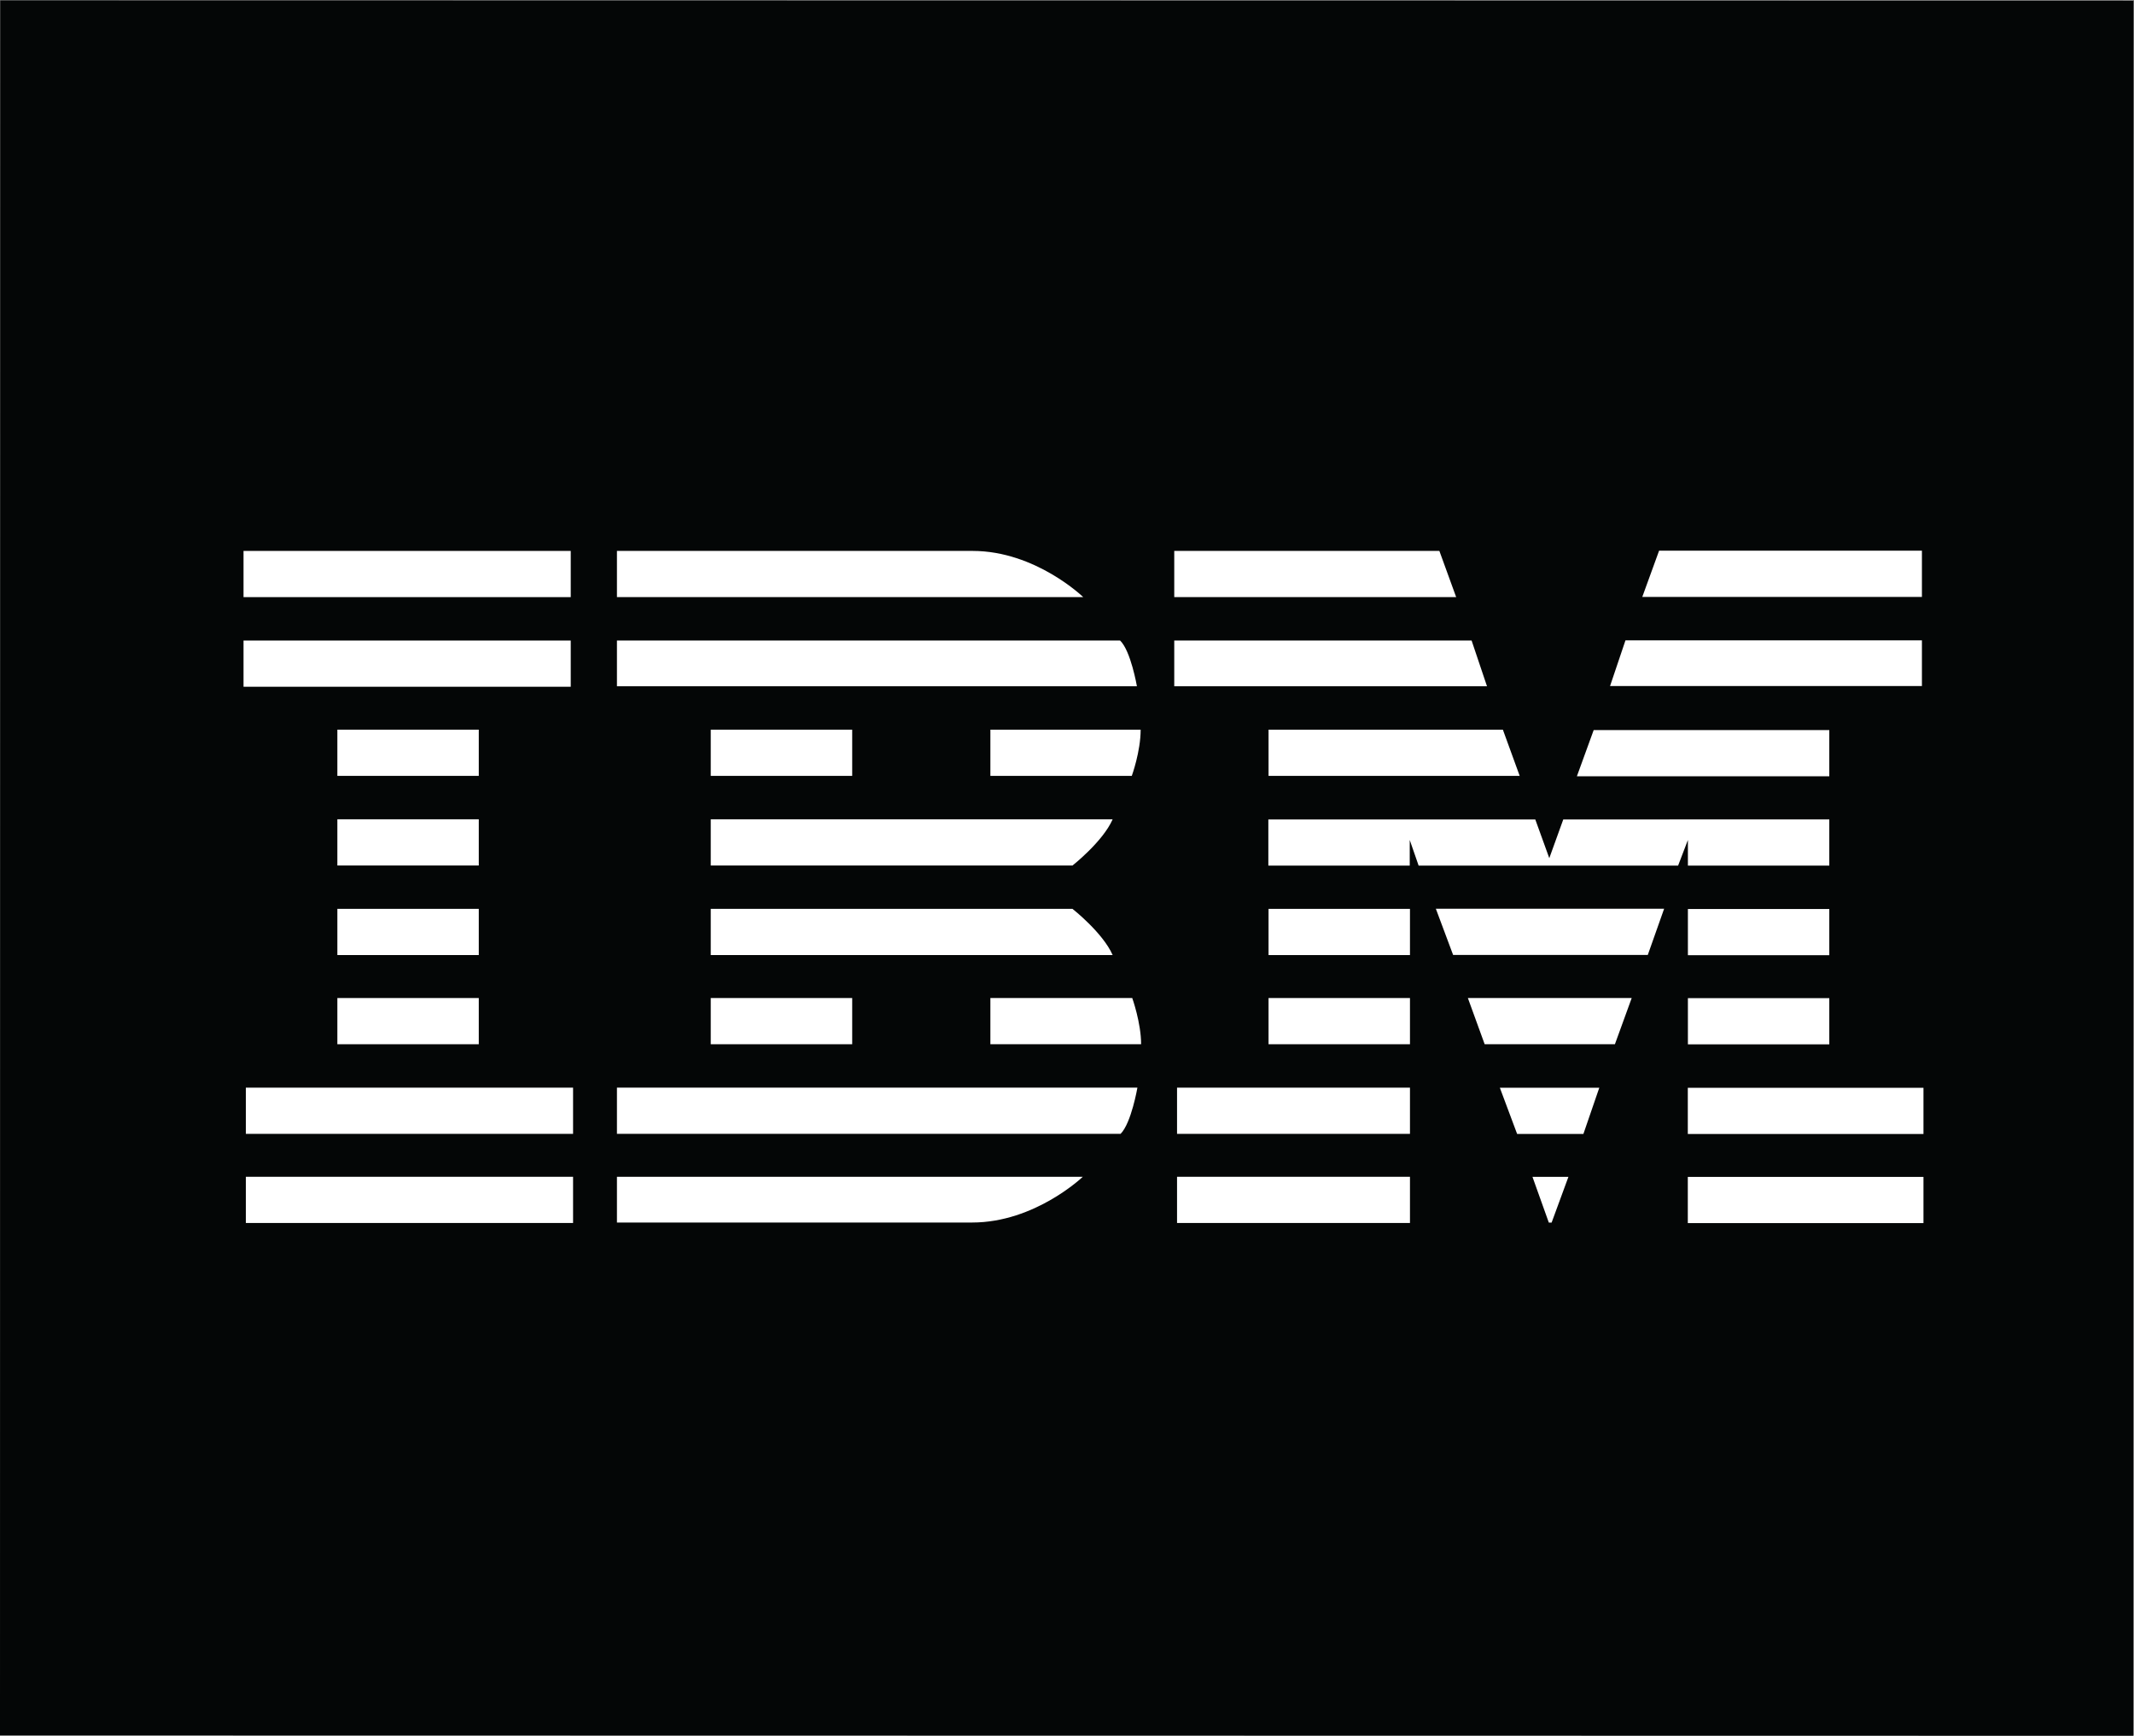 <?xml version="1.0" encoding="UTF-8" standalone="no"?>
<svg
   xmlns:dc="http://purl.org/dc/elements/1.1/"
   xmlns:cc="http://creativecommons.org/ns#"
   xmlns:rdf="http://www.w3.org/1999/02/22-rdf-syntax-ns#"
   xmlns:svg="http://www.w3.org/2000/svg"
   xmlns="http://www.w3.org/2000/svg"
   viewBox="0 0 3003.627 2443.36"
   height="2443.36"
   width="3003.627"
   xml:space="preserve"
   id="svg2"
   version="1.1"><rect x="0" y="0" width="3003.627" height="2443.36" fill="#808080" stroke="none"/><defs
     id="defs6" /><g
     transform="matrix(1.333,0,0,-1.333,0,2443.36)"
     id="g10"><g
       transform="scale(0.1)"
       id="g12"><g
         transform="scale(1.382)"
         id="g14"><path
           id="path16"
           style="fill:#040606;fill-opacity:1;fill-rule:nonzero;stroke:none"
           d="m 16300.1,13256.9 -1,-6627.06 L 16298,0 0,2.75 1.085,6629.84 2.171,13259.7 16300.1,13256.9" /></g><g
         transform="scale(1.246)"
         id="g18"><path
           id="path20"
           style="fill:#ffffff;fill-opacity:1;fill-rule:nonzero;stroke:none"
           d="m 14303,4736.21 h 1997 v -391.49 h -1997 v 391.49" /></g><g
         transform="scale(1.246)"
         id="g22"><path
           id="path24"
           style="fill:#ffffff;fill-opacity:1;fill-rule:nonzero;stroke:none"
           d="m 16300,5491.43 v -391.49 h -1997 v 391.49 h 1997" /></g><path
         id="path26"
         style="fill:#ffffff;fill-opacity:1;fill-rule:nonzero;stroke:none"
         d="m 12428.4,5902.6 h 2459.4 v -487.9 h -2459.4 v 487.9" /><path
         id="path28"
         style="fill:#ffffff;fill-opacity:1;fill-rule:nonzero;stroke:none"
         d="m 12428.4,6843.8 h 2459.4 v -487.9 h -2459.4 v 487.9" /><g
         transform="scale(1.016)"
         id="g30"><path
           id="path32"
           style="fill:#ffffff;fill-opacity:1;fill-rule:nonzero;stroke:none"
           d="m 15926.6,5808.66 h 373.4 l -174.6,-475.31 h -28.9 l -169.9,475.31" /></g><g
         transform="scale(1.036)"
         id="g34"><path
           id="path36"
           style="fill:#ffffff;fill-opacity:1;fill-rule:nonzero;stroke:none"
           d="M 15286.6,6605.12 H 16300 l -161.9,-470.88 h -675.5 l -176,470.88" /></g><path
         id="path38"
         style="fill:#ffffff;fill-opacity:1;fill-rule:nonzero;stroke:none"
         d="m 13394.5,7790.3 h 1493.3 v -488 h -1493.3 v 488" /><g
         transform="scale(1.057)"
         id="g40"><path
           id="path42"
           style="fill:#ffffff;fill-opacity:1;fill-rule:nonzero;stroke:none"
           d="M 14663.4,7370.24 H 16300 l -167.8,-461.68 h -1301 l -167.8,461.68" /></g><g
         transform="scale(1.185)"
         id="g44"><path
           id="path46"
           style="fill:#ffffff;fill-opacity:1;fill-rule:nonzero;stroke:none"
           d="M 15040.1,6573.04 H 16300 v -411.75 h -1259.9 v 411.75" /></g><path
         id="path48"
         style="fill:#ffffff;fill-opacity:1;fill-rule:nonzero;stroke:none"
         d="m 13394.5,8731.79 h 1493.3 V 8243.9 h -1493.3 v 487.89" /><g
         transform="scale(1.078)"
         id="g50"><path
           id="path52"
           style="fill:#ffffff;fill-opacity:1;fill-rule:nonzero;stroke:none"
           d="M 14064.2,8101.1 H 16300 l -160.1,-452.65 h -1906.6 l -169.1,452.65" /></g><g
         transform="scale(1.185)"
         id="g54"><path
           id="path56"
           style="fill:#ffffff;fill-opacity:1;fill-rule:nonzero;stroke:none"
           d="m 16300,6955.76 h -1259.9 v 411.66 H 16300 v -411.66" /></g><g
         transform="scale(1.185)"
         id="g58"><path
           id="path60"
           style="fill:#ffffff;fill-opacity:1;fill-rule:nonzero;stroke:none"
           d="m 15040.1,7982.62 -87.4,-228.66 h -2311.9 l -79.3,228.66 v -228.66 h -1259.9 v 411.69 h 2378.6 l 124.8,-345.01 124.6,345.01 H 16300 v -411.69 h -1259.9 v 228.66" /></g><path
         id="path62"
         style="fill:#ffffff;fill-opacity:1;fill-rule:nonzero;stroke:none"
         d="m 13394.5,10624.3 h 2474.3 l 177.5,-488 h -2651.8 v 488" /><g
         transform="scale(1.185)"
         id="g64"><path
           id="path66"
           style="fill:#ffffff;fill-opacity:1;fill-rule:nonzero;stroke:none"
           d="m 16300,8550.32 h -2249.1 l 149.6,411.58 H 16300 v -411.58" /></g><g
         transform="scale(1.245)"
         id="g68"><path
           id="path70"
           style="fill:#ffffff;fill-opacity:1;fill-rule:nonzero;stroke:none"
           d="m 16300,8903.5 h -2645 l 130.8,387.81 H 16300 V 8903.5" /></g><g
         transform="scale(1.245)"
         id="g72"><path
           id="path74"
           style="fill:#ffffff;fill-opacity:1;fill-rule:nonzero;stroke:none"
           d="m 16300,9659.63 h -2371.6 l 142.5,391.97 H 16300 v -391.97" /></g><path
         id="path76"
         style="fill:#ffffff;fill-opacity:1;fill-rule:nonzero;stroke:none"
         d="m 15701.1,11082.7 h -3302.2 v 482.8 h 3139.7 l 162.5,-482.8" /><path
         id="path78"
         style="fill:#ffffff;fill-opacity:1;fill-rule:nonzero;stroke:none"
         d="m 15375.7,12023.9 h -2976.8 v 488 h 2799.4 l 177.4,-488" /><path
         id="path80"
         style="fill:#ffffff;fill-opacity:1;fill-rule:nonzero;stroke:none"
         d="m 6514.32,5902.6 h 4918.78 c 0,0 -502.8,-483 -1168.2,-483 H 6514.32 v 483" /><path
         id="path82"
         style="fill:#ffffff;fill-opacity:1;fill-rule:nonzero;stroke:none"
         d="m 6514.32,6843.8 h 5495.48 c 0,0 -64.2,-374.2 -177.5,-487.9 H 6514.32 v 487.9" /><path
         id="path84"
         style="fill:#ffffff;fill-opacity:1;fill-rule:nonzero;stroke:none"
         d="m 7504.73,7790.3 h 1493.59 v -488 H 7504.73 v 488" /><path
         id="path86"
         style="fill:#ffffff;fill-opacity:1;fill-rule:nonzero;stroke:none"
         d="m 11955.3,7790.3 c 0,0 93.6,-261.3 93.6,-488 h -1591.6 v 488 h 1498" /><path
         id="path88"
         style="fill:#ffffff;fill-opacity:1;fill-rule:nonzero;stroke:none"
         d="M 11748.5,8243.9 H 7504.73 v 487.89 h 3819.87 c 0,0 320.2,-251.58 423.9,-487.89" /><path
         id="path90"
         style="fill:#ffffff;fill-opacity:1;fill-rule:nonzero;stroke:none"
         d="m 11748.5,9677.85 c -103.7,-236.34 -423.9,-487.93 -423.9,-487.93 H 7504.73 v 487.93 h 4243.77" /><path
         id="path92"
         style="fill:#ffffff;fill-opacity:1;fill-rule:nonzero;stroke:none"
         d="m 8998.32,10624.3 v -488 H 7504.73 v 488 h 1493.59" /><path
         id="path94"
         style="fill:#ffffff;fill-opacity:1;fill-rule:nonzero;stroke:none"
         d="m 11950.5,10136.3 h -1493.2 v 488 h 1586.8 c 0,-231.9 -93.6,-488 -93.6,-488" /><path
         id="path96"
         style="fill:#ffffff;fill-opacity:1;fill-rule:nonzero;stroke:none"
         d="M 11438,12023.9 H 6514.32 v 488 h 3755.48 c 665.3,0 1168.2,-488 1168.2,-488" /><path
         id="path98"
         style="fill:#ffffff;fill-opacity:1;fill-rule:nonzero;stroke:none"
         d="M 12004.6,11082.7 H 6514.32 v 482.8 h 5312.78 c 113.3,-108.5 177.5,-482.8 177.5,-482.8" /><path
         id="path100"
         style="fill:#ffffff;fill-opacity:1;fill-rule:nonzero;stroke:none"
         d="M 2595.99,5902.6 H 6051 V 5414.7 H 2595.99 v 487.9" /><path
         id="path102"
         style="fill:#ffffff;fill-opacity:1;fill-rule:nonzero;stroke:none"
         d="M 2595.99,6843.8 H 6051 V 6355.9 H 2595.99 v 487.9" /><path
         id="path104"
         style="fill:#ffffff;fill-opacity:1;fill-rule:nonzero;stroke:none"
         d="m 3562.14,7790.3 h 1493.25 v -488 H 3562.14 v 488" /><path
         id="path106"
         style="fill:#ffffff;fill-opacity:1;fill-rule:nonzero;stroke:none"
         d="M 5055.39,8243.9 H 3562.14 v 487.89 H 5055.39 V 8243.9" /><path
         id="path108"
         style="fill:#ffffff;fill-opacity:1;fill-rule:nonzero;stroke:none"
         d="M 5055.39,10136.3 H 3562.14 v 488 h 1493.25 v -488" /><path
         id="path110"
         style="fill:#ffffff;fill-opacity:1;fill-rule:nonzero;stroke:none"
         d="M 5055.39,9189.92 H 3562.14 v 487.93 h 1493.25 v -487.93" /><path
         id="path112"
         style="fill:#ffffff;fill-opacity:1;fill-rule:nonzero;stroke:none"
         d="m 6026.39,11077.5 h -3455 v 488 h 3455 v -488" /><path
         id="path114"
         style="fill:#ffffff;fill-opacity:1;fill-rule:nonzero;stroke:none"
         d="m 6026.39,12023.9 h -3455 v 488 h 3455 v -488" /></g></g></svg>